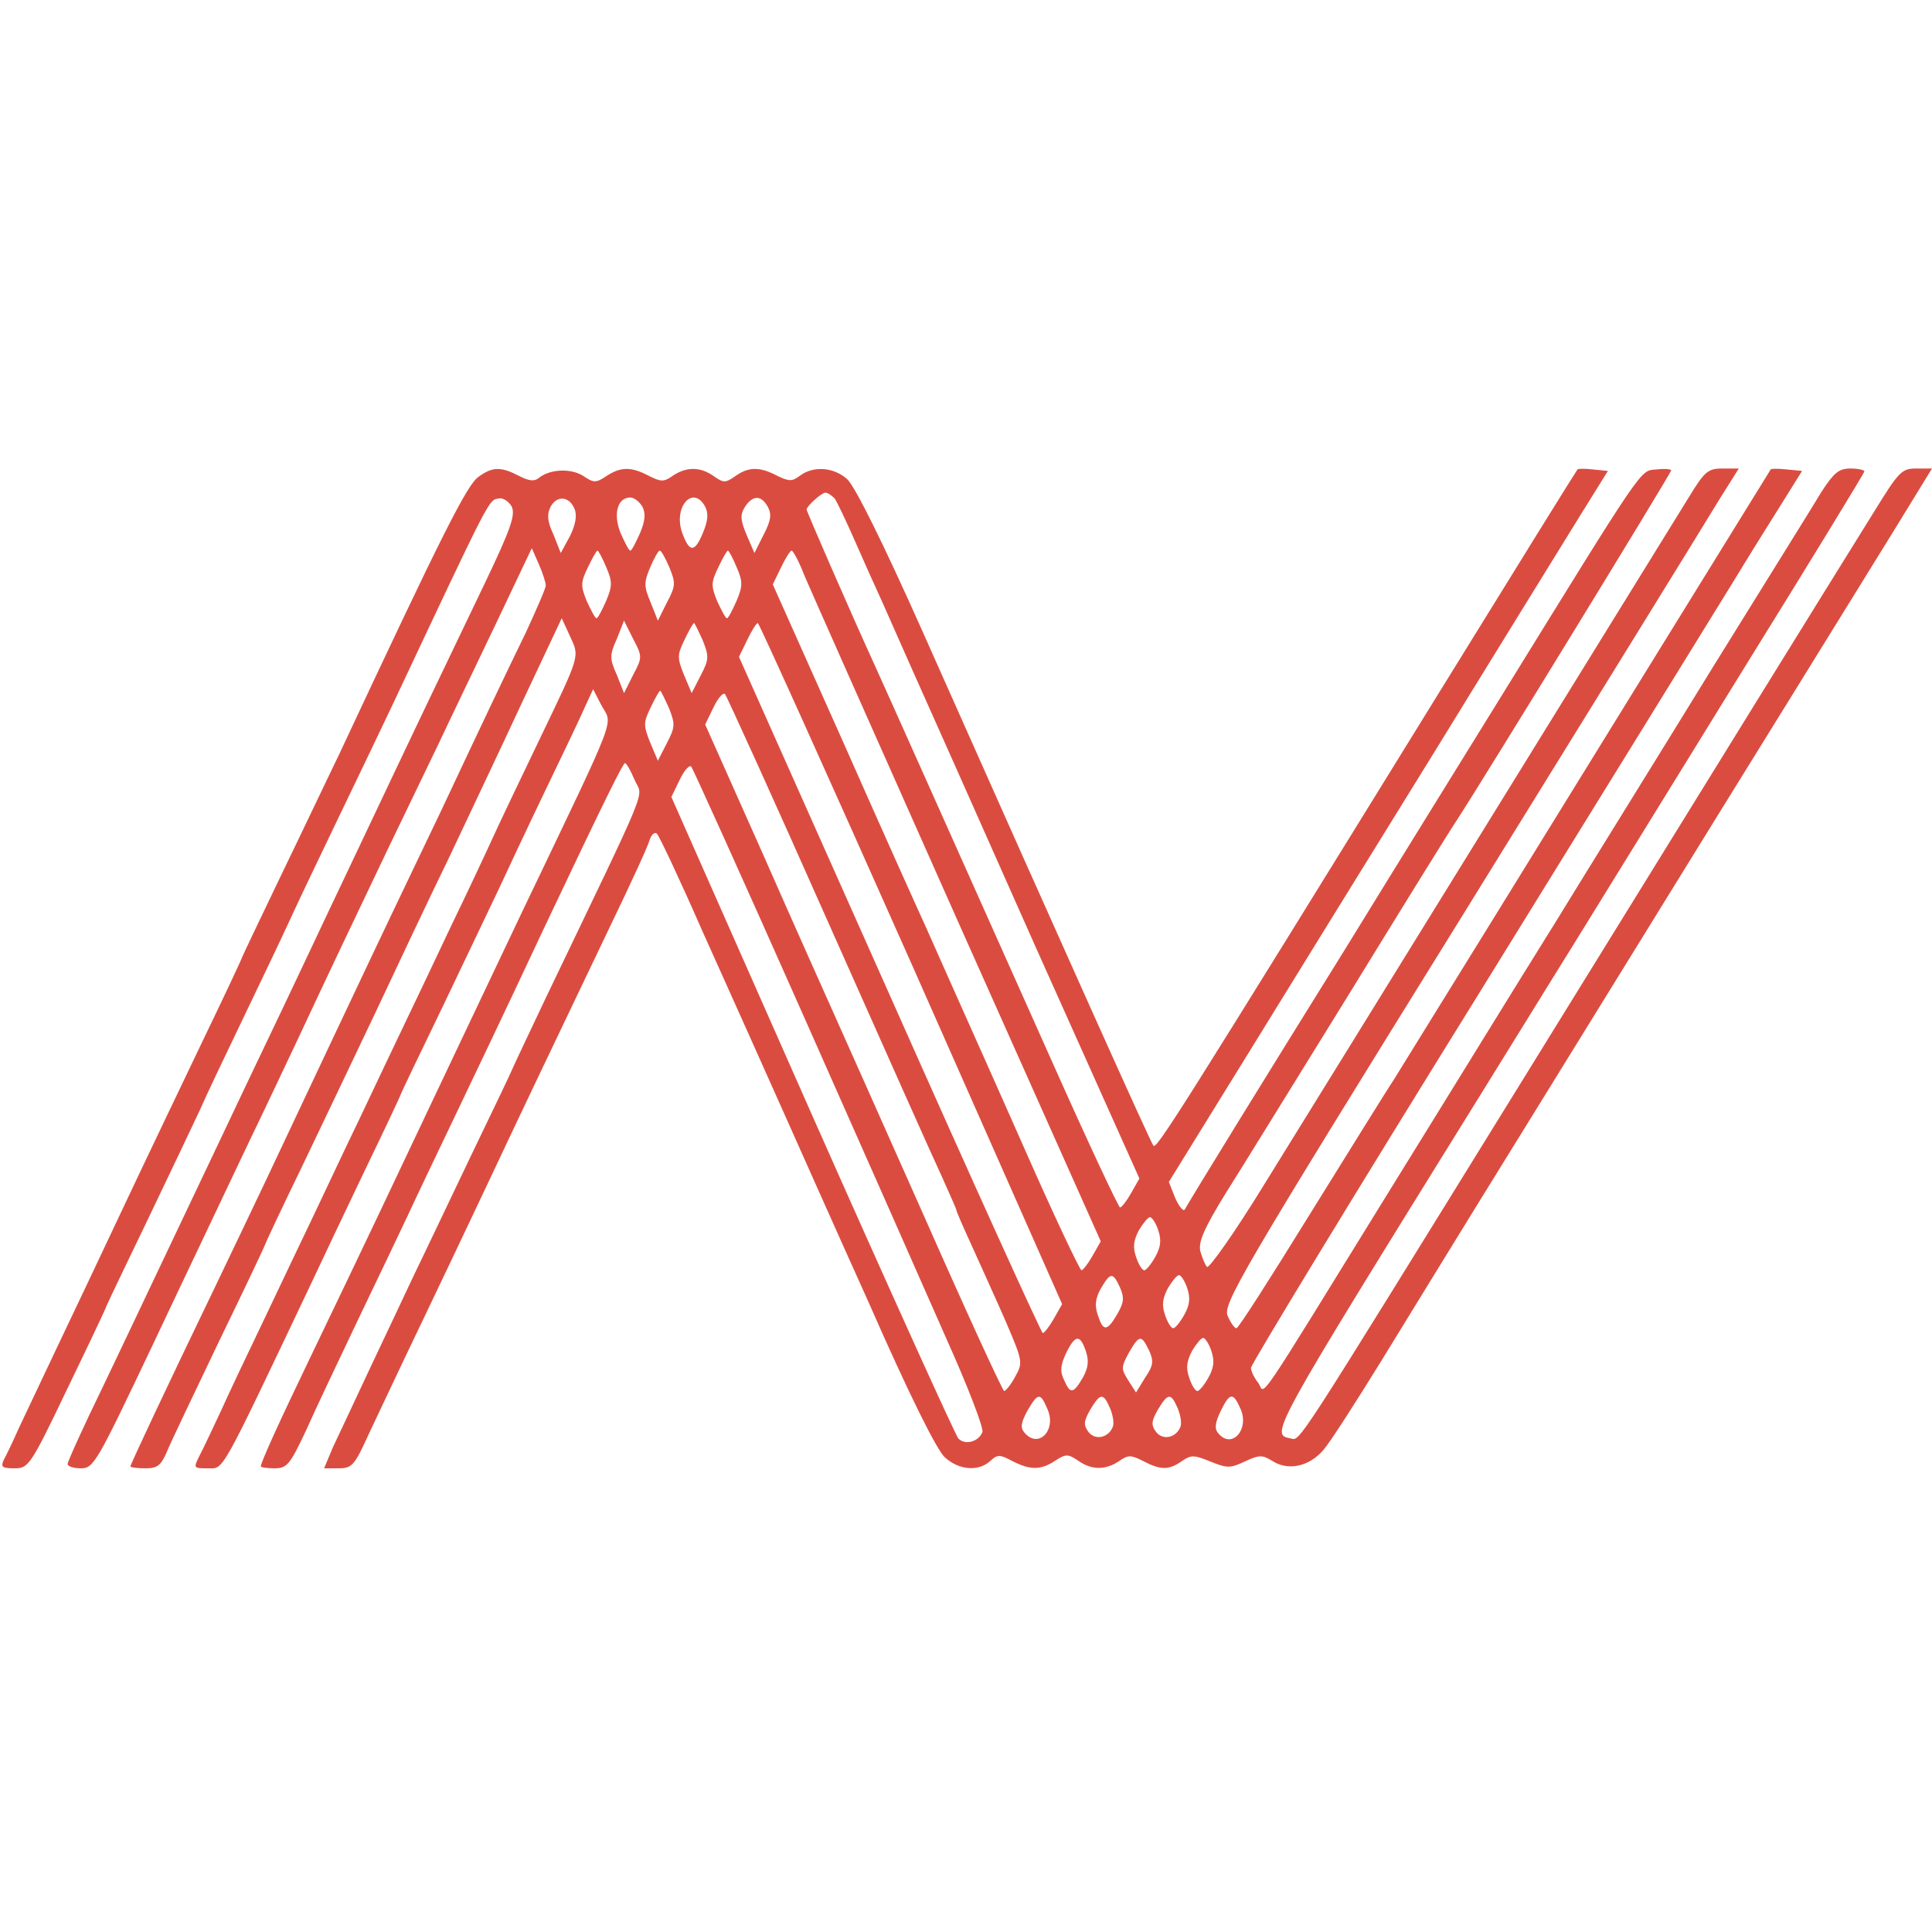 <?xml version="1.0" standalone="no"?>
<!DOCTYPE svg PUBLIC "-//W3C//DTD SVG 20010904//EN"
 "http://www.w3.org/TR/2001/REC-SVG-20010904/DTD/svg10.dtd">
<svg version="1.0" xmlns="http://www.w3.org/2000/svg"
  viewBox="0 0 400 400"
 >

<g class="group" transform="translate(0,400) scale(0.1,-0.1)"
 stroke="none">
<style>
  .group {
      fill: #db4c40;
    }
    @media (prefers-color-scheme: dark) {
      .group {
        fill: #ffffff;
      }
    }
</style>
<path d="M991 3013 c-24 -16 -76 -120 -288 -573 -20 -41 -73 -153 -119 -248
-46 -96 -84 -175 -84 -177 0 -1 -34 -74 -76 -161 -42 -88 -116 -242 -164 -344
-48 -102 -113 -239 -144 -304 -31 -65 -66 -140 -78 -165 -11 -25 -25 -54 -30
-63 -7 -15 -4 -18 22 -18 29 0 33 5 110 166 44 91 80 167 80 169 0 1 38 81 84
176 46 96 95 199 109 229 13 30 55 118 92 195 37 77 80 167 95 200 15 33 58
123 95 200 37 77 89 185 115 240 209 444 201 429 223 433 8 2 20 -6 26 -16 9
-17 -1 -46 -55 -159 -98 -204 -152 -317 -247 -518 -47 -99 -111 -234 -142
-300 -31 -66 -97 -203 -145 -305 -156 -328 -181 -382 -256 -539 -41 -84 -74
-157 -74 -162 0 -5 12 -9 28 -9 26 0 33 13 147 253 65 138 153 322 193 407 41
85 89 187 107 225 63 135 123 261 187 395 36 74 83 173 106 220 22 47 75 157
117 245 l76 160 15 -34 c8 -18 14 -38 14 -43 0 -6 -19 -49 -41 -97 -40 -82
-90 -187 -174 -366 -21 -44 -65 -136 -98 -205 -54 -113 -169 -357 -267 -565
-21 -44 -68 -143 -105 -220 -98 -203 -175 -367 -175 -371 0 -2 14 -4 31 -4 25
0 32 6 44 33 7 18 57 122 109 231 53 109 96 200 96 202 0 1 33 72 74 156 40
84 110 230 154 323 44 94 112 238 152 320 39 83 108 228 152 323 l81 172 17
-37 c20 -44 23 -35 -65 -218 -37 -77 -80 -167 -95 -200 -15 -33 -53 -114 -85
-180 -31 -66 -74 -156 -95 -200 -21 -44 -64 -134 -95 -200 -32 -66 -74 -156
-95 -200 -21 -44 -66 -138 -100 -210 -34 -71 -76 -159 -92 -195 -17 -36 -36
-77 -44 -92 -14 -28 -14 -28 16 -28 34 0 23 -20 213 380 19 41 69 146 111 234
42 87 76 159 76 161 0 1 40 85 89 186 48 101 100 209 114 239 14 30 55 118 92
195 37 77 76 158 85 179 l18 39 16 -31 c24 -47 43 1 -164 -432 -56 -118 -119
-251 -140 -295 -114 -241 -193 -408 -295 -620 -68 -141 -105 -223 -105 -231 0
-2 13 -4 28 -4 26 0 32 7 65 77 19 43 68 146 107 228 40 83 87 182 105 220 18
39 61 129 95 200 58 122 83 173 189 399 125 264 161 336 165 336 3 0 12 -16
20 -35 17 -39 37 10 -183 -449 -39 -82 -71 -150 -71 -151 0 -1 -38 -81 -84
-176 -46 -96 -99 -208 -119 -249 -19 -41 -61 -129 -92 -195 -31 -66 -65 -139
-76 -162 l-18 -43 30 0 c28 0 33 6 63 72 19 40 64 136 101 213 37 77 102 214
145 305 79 168 126 266 256 538 40 83 76 161 79 173 4 12 11 17 15 13 5 -5 47
-94 93 -199 89 -198 114 -254 177 -395 21 -47 97 -218 170 -380 82 -187 140
-303 156 -317 29 -27 70 -30 94 -8 15 14 20 14 46 0 37 -19 59 -19 89 1 22 14
26 14 47 0 28 -20 57 -20 85 -1 19 13 24 13 50 0 36 -19 53 -19 80 0 19 13 25
13 59 -1 35 -14 41 -14 71 0 30 14 36 14 56 2 33 -22 77 -13 107 22 14 16 67
99 119 183 52 85 140 228 196 319 56 91 198 320 315 510 117 190 270 437 340
550 70 113 164 265 209 338 l81 132 -33 0 c-30 0 -36 -7 -86 -88 -91 -146
-339 -547 -731 -1182 -479 -775 -457 -742 -478 -738 -43 8 -43 8 388 703 48
77 134 217 192 310 58 94 218 353 356 577 139 224 252 409 252 412 0 3 -13 6
-29 6 -24 0 -34 -9 -59 -47 -16 -27 -119 -192 -228 -368 -108 -176 -256 -414
-327 -530 -72 -115 -223 -361 -337 -545 -292 -473 -259 -425 -275 -403 -8 10
-15 24 -15 31 0 7 212 356 472 775 259 419 493 798 520 842 66 108 68 110 111
179 l38 61 -31 3 c-18 2 -33 2 -34 0 -108 -175 -382 -618 -576 -933 -95 -154
-187 -302 -204 -330 -18 -27 -97 -155 -176 -282 -79 -128 -146 -233 -150 -233
-4 0 -12 11 -18 25 -11 24 21 80 485 828 273 441 513 830 534 865 l39 62 -34
0 c-30 0 -37 -6 -71 -62 -60 -97 -754 -1221 -878 -1421 -60 -98 -114 -174
-118 -170 -4 4 -10 19 -14 33 -4 19 8 47 53 120 33 52 148 239 257 415 108
176 207 336 220 355 58 89 445 721 445 726 0 3 -14 4 -31 2 -34 -3 -21 16
-326 -478 -66 -107 -210 -339 -318 -515 -166 -267 -309 -499 -332 -539 -3 -5
-12 6 -20 24 l-13 33 152 246 c83 135 263 426 399 646 135 220 272 441 302
490 l56 90 -30 3 c-17 2 -32 2 -33 0 -2 -2 -128 -205 -281 -453 -550 -891
-590 -954 -597 -947 -6 7 -180 395 -479 1067 -82 184 -139 298 -155 313 -28
25 -70 28 -98 7 -16 -12 -22 -12 -47 0 -36 19 -59 19 -87 -1 -20 -14 -24 -14
-44 0 -28 20 -57 20 -85 1 -19 -13 -24 -13 -50 0 -36 19 -58 19 -88 -1 -21
-14 -26 -14 -48 1 -26 16 -69 14 -92 -5 -9 -7 -20 -6 -41 5 -37 19 -54 19 -83
-2z m737 -45 c5 -7 24 -47 42 -88 18 -41 43 -97 56 -125 12 -27 40 -90 62
-140 22 -49 137 -307 255 -573 l216 -482 -17 -30 c-9 -16 -20 -30 -23 -30 -3
0 -66 134 -139 298 -181 405 -348 779 -370 827 -48 105 -140 316 -140 320 0 7
31 35 39 35 5 0 13 -6 19 -12z m-538 -23 c5 -13 1 -33 -10 -55 l-19 -35 -15
38 c-13 28 -14 42 -6 58 14 25 40 21 50 -6z m140 6 c7 -14 6 -29 -5 -55 -9
-20 -17 -36 -20 -36 -3 0 -11 16 -20 36 -16 39 -7 74 20 74 8 0 19 -9 25 -19z
m130 0 c7 -14 6 -29 -5 -55 -17 -41 -28 -40 -43 2 -18 53 23 99 48 53z m130
-1 c8 -15 6 -28 -9 -57 l-19 -38 -16 37 c-13 31 -14 42 -4 58 16 25 34 26 48
0z m-335 -124 c13 -30 13 -39 0 -70 -9 -20 -17 -36 -20 -36 -3 0 -11 16 -20
35 -13 32 -13 39 2 70 9 19 18 35 20 35 2 0 10 -15 18 -34z m131 -1 c13 -32
13 -38 -5 -72 l-19 -38 -15 38 c-14 33 -14 41 -1 72 8 19 17 35 20 35 3 0 12
-16 20 -35z m139 1 c13 -30 13 -39 0 -70 -9 -20 -17 -36 -20 -36 -3 0 -11 16
-20 35 -13 32 -13 39 2 70 9 19 18 35 20 35 2 0 10 -15 18 -34z m141 -19 c12
-28 155 -350 317 -714 l296 -663 -17 -30 c-9 -16 -20 -30 -23 -30 -3 0 -55
109 -114 243 -96 217 -136 305 -210 472 -13 28 -89 197 -169 378 l-146 327 17
35 c9 19 19 35 22 35 3 0 16 -24 27 -53z m-355 -204 l-19 -38 -15 38 c-15 33
-15 41 0 74 l15 38 19 -38 c19 -36 19 -38 0 -74z m144 71 c13 -33 13 -39 -4
-72 l-19 -37 -16 38 c-14 35 -14 41 1 72 9 19 18 35 20 35 1 0 9 -16 18 -36z
m432 -669 l312 -705 -17 -30 c-9 -16 -20 -30 -23 -30 -3 0 -146 315 -317 700
l-312 700 17 35 c9 19 19 35 22 35 3 -1 146 -318 318 -705z m-502 529 c13 -33
13 -39 -4 -72 l-19 -37 -16 38 c-14 35 -14 41 1 72 9 19 18 35 20 35 1 0 9
-16 18 -36z m329 -442 c113 -254 219 -492 236 -528 16 -36 30 -67 30 -69 0 -3
14 -35 31 -72 17 -38 49 -108 70 -156 37 -86 37 -88 21 -117 -9 -17 -20 -30
-23 -30 -3 0 -77 161 -164 358 -87 196 -172 386 -188 422 -16 36 -83 185 -148
333 l-119 267 17 35 c9 19 20 32 24 28 4 -5 100 -216 213 -471z m-54 -187
c122 -275 257 -580 300 -678 44 -98 77 -184 74 -192 -8 -20 -36 -28 -50 -13
-6 7 -143 309 -303 670 l-291 658 17 35 c9 19 20 32 24 28 4 -5 107 -233 229
-508z m738 -452 c7 -21 5 -35 -6 -55 -9 -16 -19 -28 -23 -28 -4 0 -12 12 -17
28 -7 20 -5 34 6 55 9 15 19 27 23 27 4 0 12 -12 17 -27z m-79 -119 c9 -21 8
-31 -6 -55 -21 -36 -29 -36 -40 -2 -7 20 -5 35 6 55 20 34 25 35 40 2z m139
-1 c7 -21 5 -35 -6 -55 -9 -16 -19 -28 -23 -28 -4 0 -12 12 -17 28 -7 20 -5
34 6 55 9 15 19 27 23 27 4 0 12 -12 17 -27z m-210 -130 c7 -21 5 -35 -6 -55
-20 -34 -26 -35 -39 -5 -9 18 -7 31 4 55 19 39 29 40 41 5z m131 1 c10 -22 9
-31 -8 -56 l-19 -31 -16 25 c-15 24 -15 27 1 57 22 38 26 38 42 5z m129 -1 c7
-21 5 -35 -6 -55 -9 -16 -19 -28 -23 -28 -4 0 -12 12 -17 28 -7 20 -5 34 6 55
9 15 19 27 23 27 4 0 12 -12 17 -27z m-340 -119 c21 -44 -18 -85 -47 -50 -9
10 -7 21 6 45 22 38 27 38 41 5z m130 1 c6 -14 9 -31 6 -39 -9 -23 -37 -29
-51 -10 -10 14 -9 22 4 45 21 35 27 36 41 4z m140 0 c6 -14 9 -31 6 -39 -9
-23 -37 -29 -51 -10 -10 14 -9 22 4 45 21 35 27 36 41 4z m130 -1 c20 -43 -18
-86 -46 -51 -8 9 -6 22 5 45 19 39 26 40 41 6z"/>
</g>
</svg>
